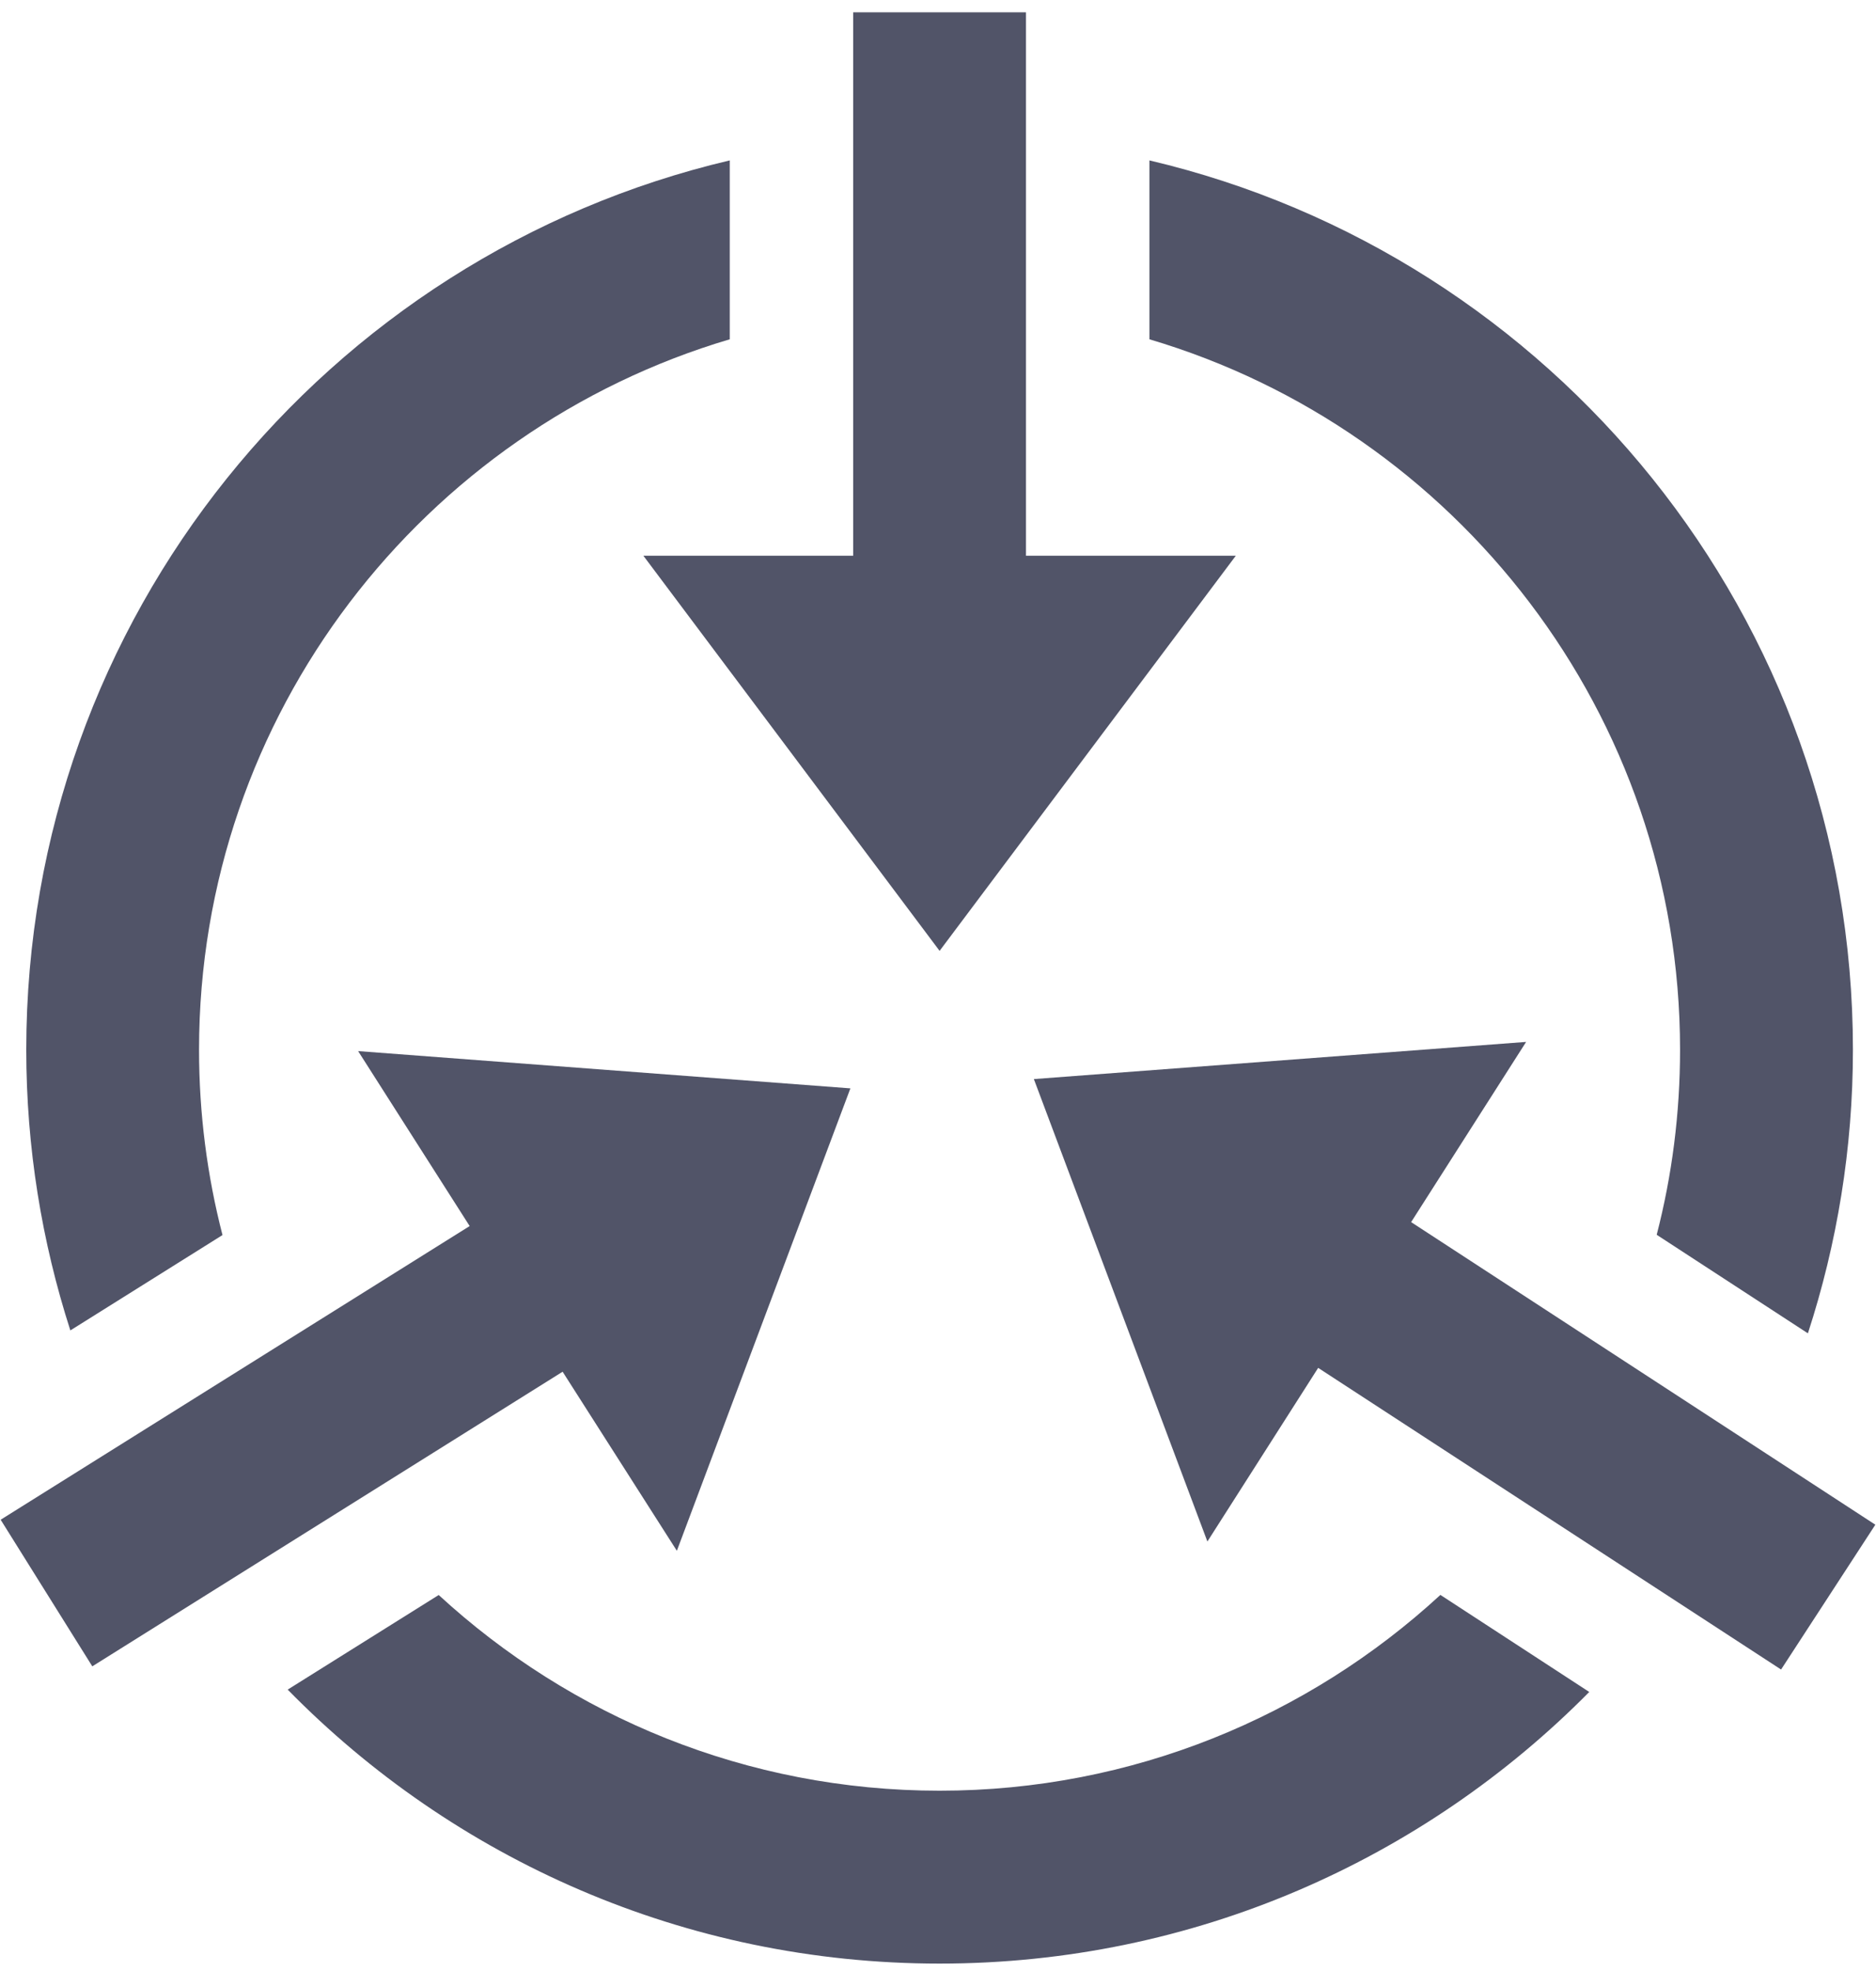 <?xml version="1.0" encoding="UTF-8"?>
<svg width="20px" height="21px" viewBox="0 0 20 21" version="1.1" xmlns="http://www.w3.org/2000/svg" xmlns:xlink="http://www.w3.org/1999/xlink">
    <!-- Generator: Sketch 63.1 (92452) - https://sketch.com -->
    <title>noun_integration_763854 copy</title>
    <desc>Created with Sketch.</desc>
    <g id="Talent--Mob-Admin" stroke="none" stroke-width="1" fill="none" fill-rule="evenodd">
        <g id="1-Tal_Web_Admin_BrandProfile" transform="translate(-24, -495)" fill="#515468" fill-rule="nonzero">
            <g id="noun_integration_763854-copy" transform="translate(24, 495)">
                <g id="Group" transform="translate(0.263, 1.579)">
                    <path d="M2.109,11.58 C1.946,10.949 1.859,10.287 1.859,9.606 C1.859,6.029 4.25,3.002 7.517,2.036 L7.517,0.13 C3.218,1.141 0.017,4.998 0.017,9.606 C0.017,10.649 0.183,11.653 0.487,12.596 L2.109,11.58 Z" id="Path"></path>
                    <path d="M11.991,2.036 C15.257,3.002 17.648,6.029 17.648,9.606 C17.648,10.286 17.562,10.947 17.399,11.577 L19.011,12.627 C19.321,11.675 19.491,10.66 19.491,9.606 C19.491,4.998 16.289,1.141 11.991,0.13 L11.991,2.036 L11.991,2.036 Z" id="Path"></path>
                    <path d="M15.093,15.414 C13.687,16.708 11.811,17.5 9.754,17.5 C7.697,17.5 5.821,16.709 4.414,15.415 L2.804,16.423 C4.571,18.224 7.031,19.342 9.754,19.342 C12.464,19.342 14.914,18.234 16.68,16.448 L15.093,15.414 Z" id="Path"></path>
                </g>
                <polygon id="Path" points="19.993 16.245 15.044 13.021 16.27 11.101 11.022 11.497 12.872 16.424 14.053 14.574 18.988 17.788"></polygon>
                <polygon id="Path" points="10.938 5.921 10.938 0.131 9.096 0.131 9.096 5.921 6.859 5.921 10.017 10.131 13.175 5.921"></polygon>
                <polygon id="Path" points="5.007 13.063 0.007 16.192 0.984 17.754 5.998 14.615 7.216 16.523 9.066 11.596 3.818 11.199"></polygon>
            </g>
        </g>
    </g>
</svg>